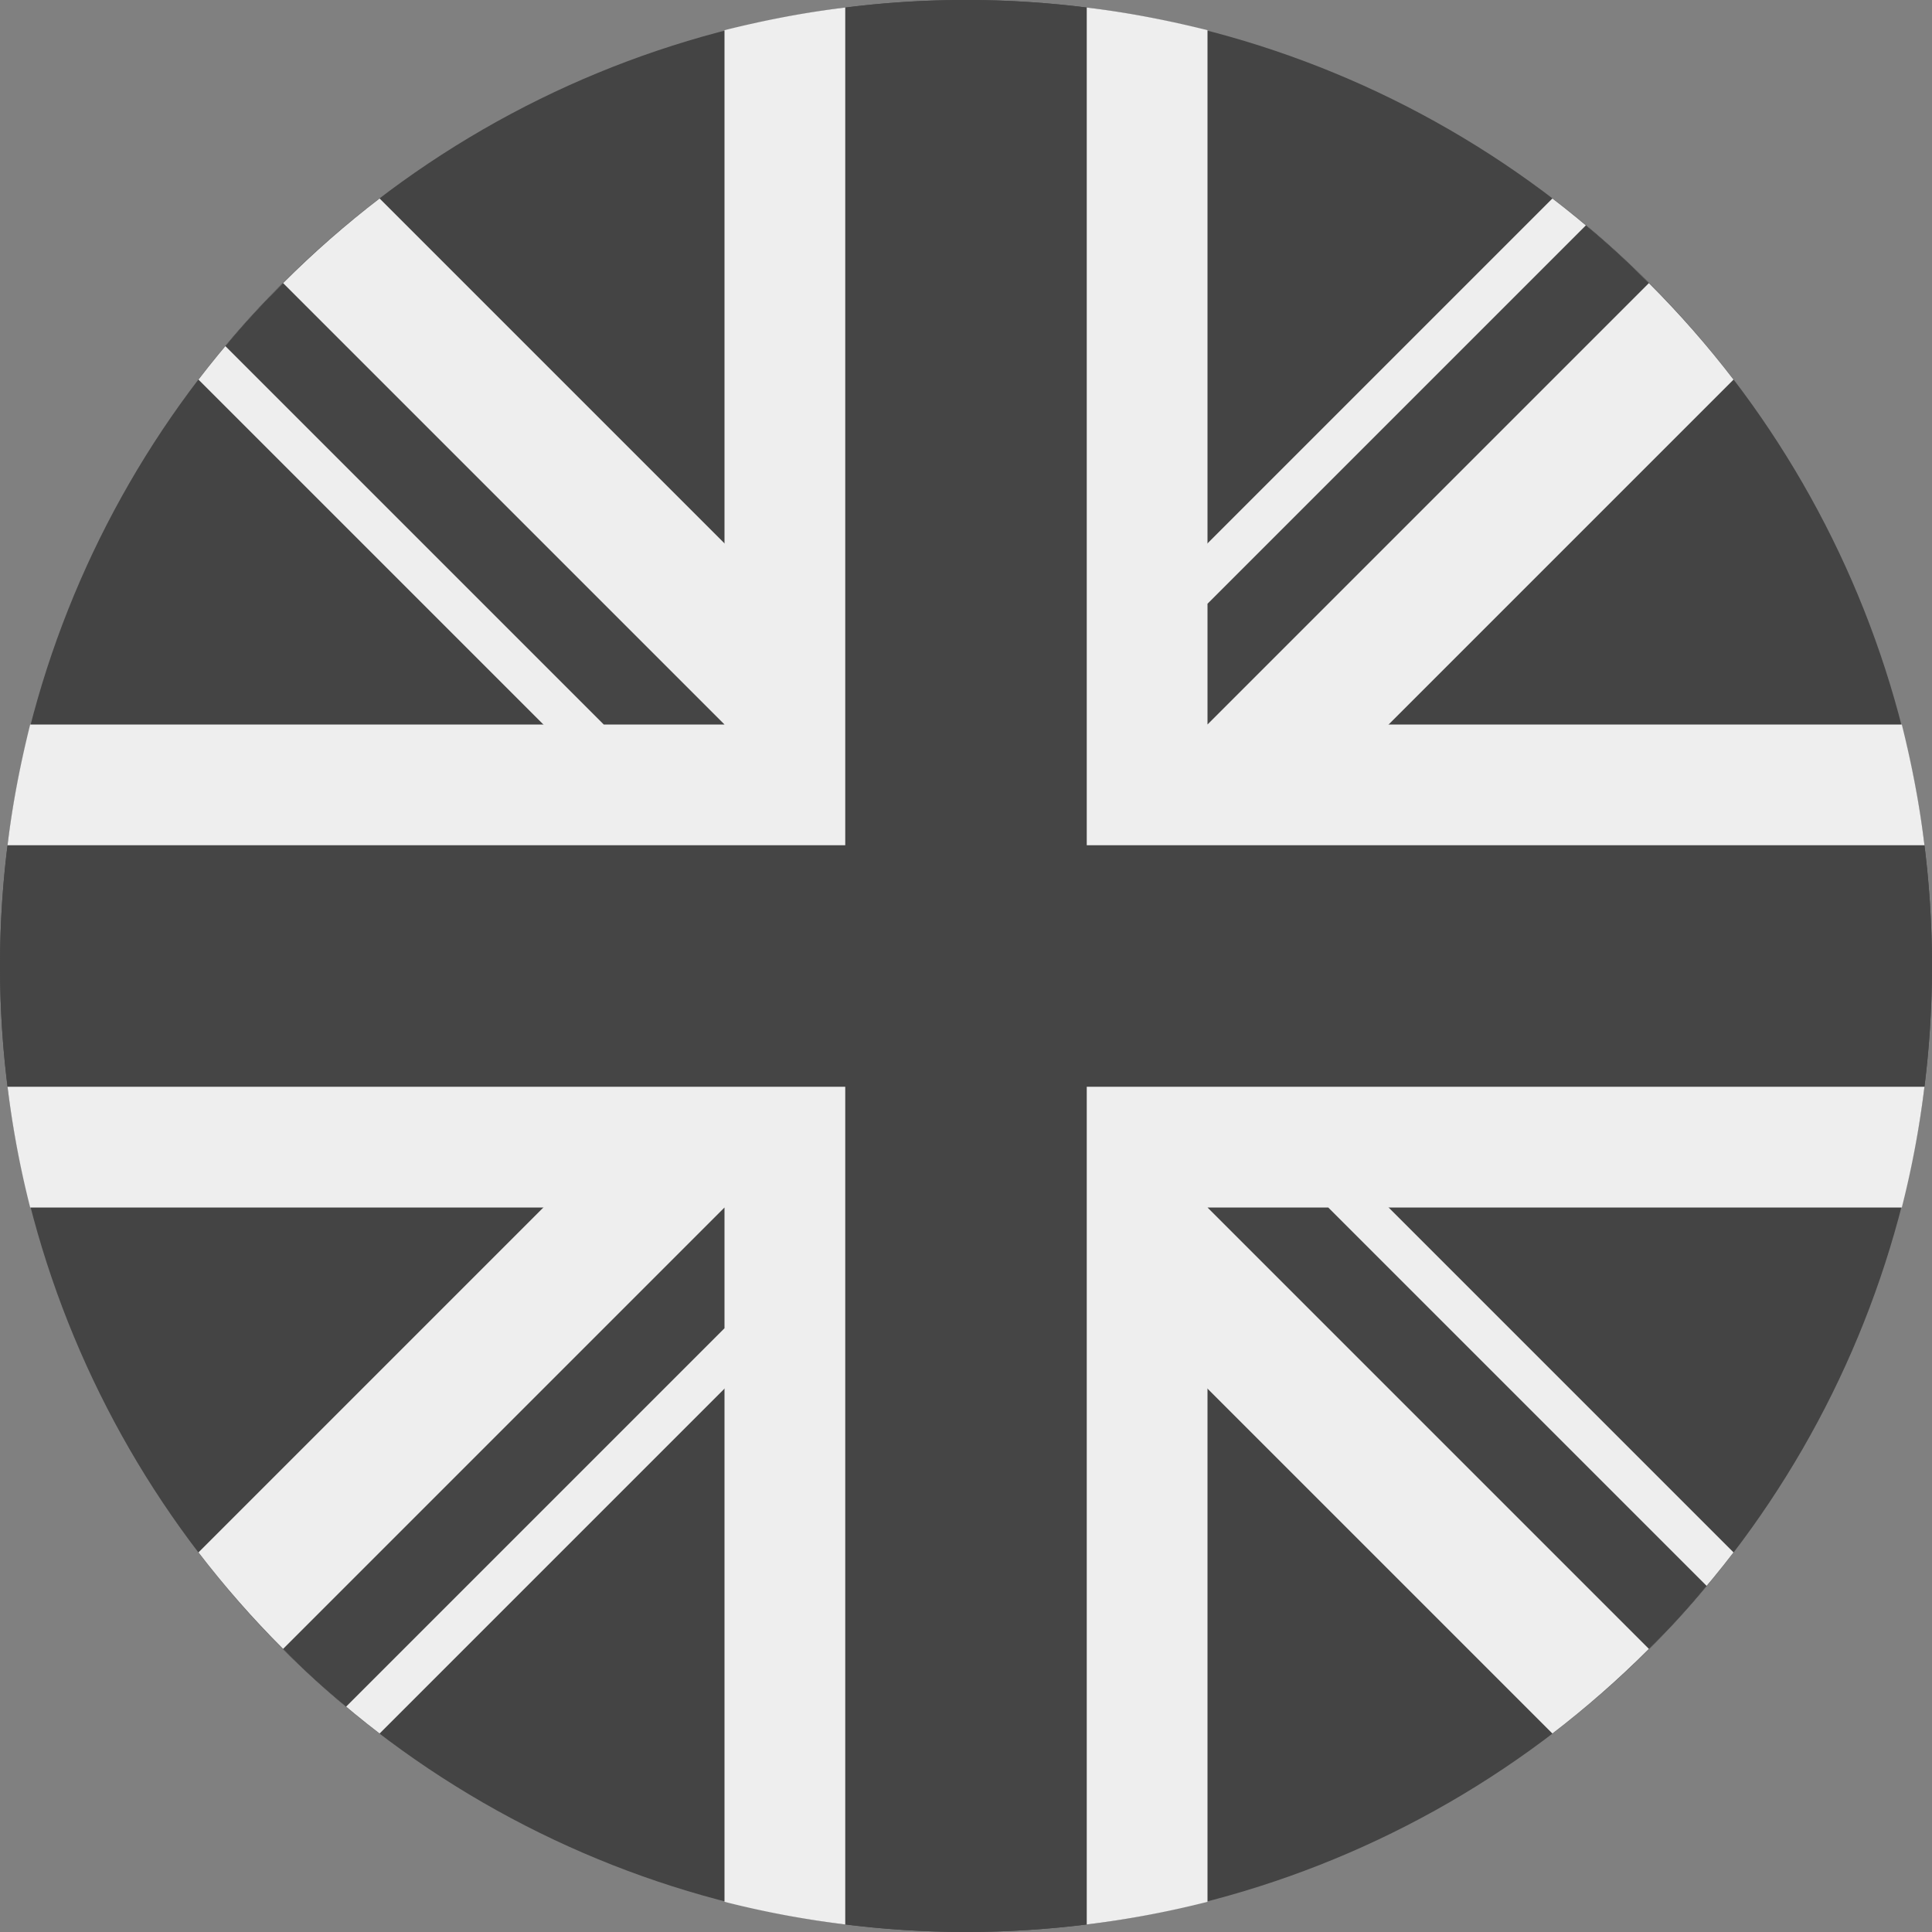 <?xml version='1.0' encoding='UTF-8'?>
<svg xmlns="http://www.w3.org/2000/svg" width="512" height="512" fill="none">
  <rect width="100%" height="100%" fill="#808080" stroke="none"/>
  <circle cx="256" cy="256" r="256" fill="#444444"/>
  <path fill="#EEE" d="M459.4 100.6 304 256l155.4 155.4c-13.8 18-30 34.2-48 48L256 304 100.6 459.4c-18-13.8-34.2-30-48-48L208 256 52.6 100.6c13.8-18 30-34.2 48-48L256 208 411.4 52.6c18 13.8 34.2 30 48 48Z"/>
  <path fill="#EEE" d="M288 2c10.9 1.3 21.6 3.4 32 6v184h184c2.6 10.4 4.7 21.1 6 32l-30 32 30 32a254.8 254.8 0 0 1-6 32H320v184a255 255 0 0 1-32 6l-32-30-32 30a255 255 0 0 1-32-6V320H8a254.9 254.9 0 0 1-6-32l30-32-30-32c1.3-10.9 3.4-21.6 6-32h184V8c10.4-2.6 21.1-4.7 32-6l32 30 32-30Z"/>
  <path fill="#454545" d="M288 2c-10.3-1.3-20.8-2-31.5-2h-1c-10.7 0-21.2.7-31.5 2v222H2a258.5 258.5 0 0 0 0 64h222v222a258.6 258.6 0 0 0 64 0V288h222a258.4 258.4 0 0 0 0-64H288V2Z"/>
  <path fill="#454545" fill-rule="evenodd" d="M420.3 59.7c5.8 4.8 11.4 10 16.7 15.3L320 192v-32L420.3 59.7Zm-360.6 32c4.8-5.8 10-11.4 15.3-16.7l117 117h-32L59.7 91.7ZM437 437c5.4-5.3 10.5-10.9 15.3-16.7L352 320h-32l117 117ZM91.7 452.3 192 352v-32L75 437c5.3 5.4 10.9 10.5 16.7 15.3Z" clip-rule="evenodd"/>
</svg>
